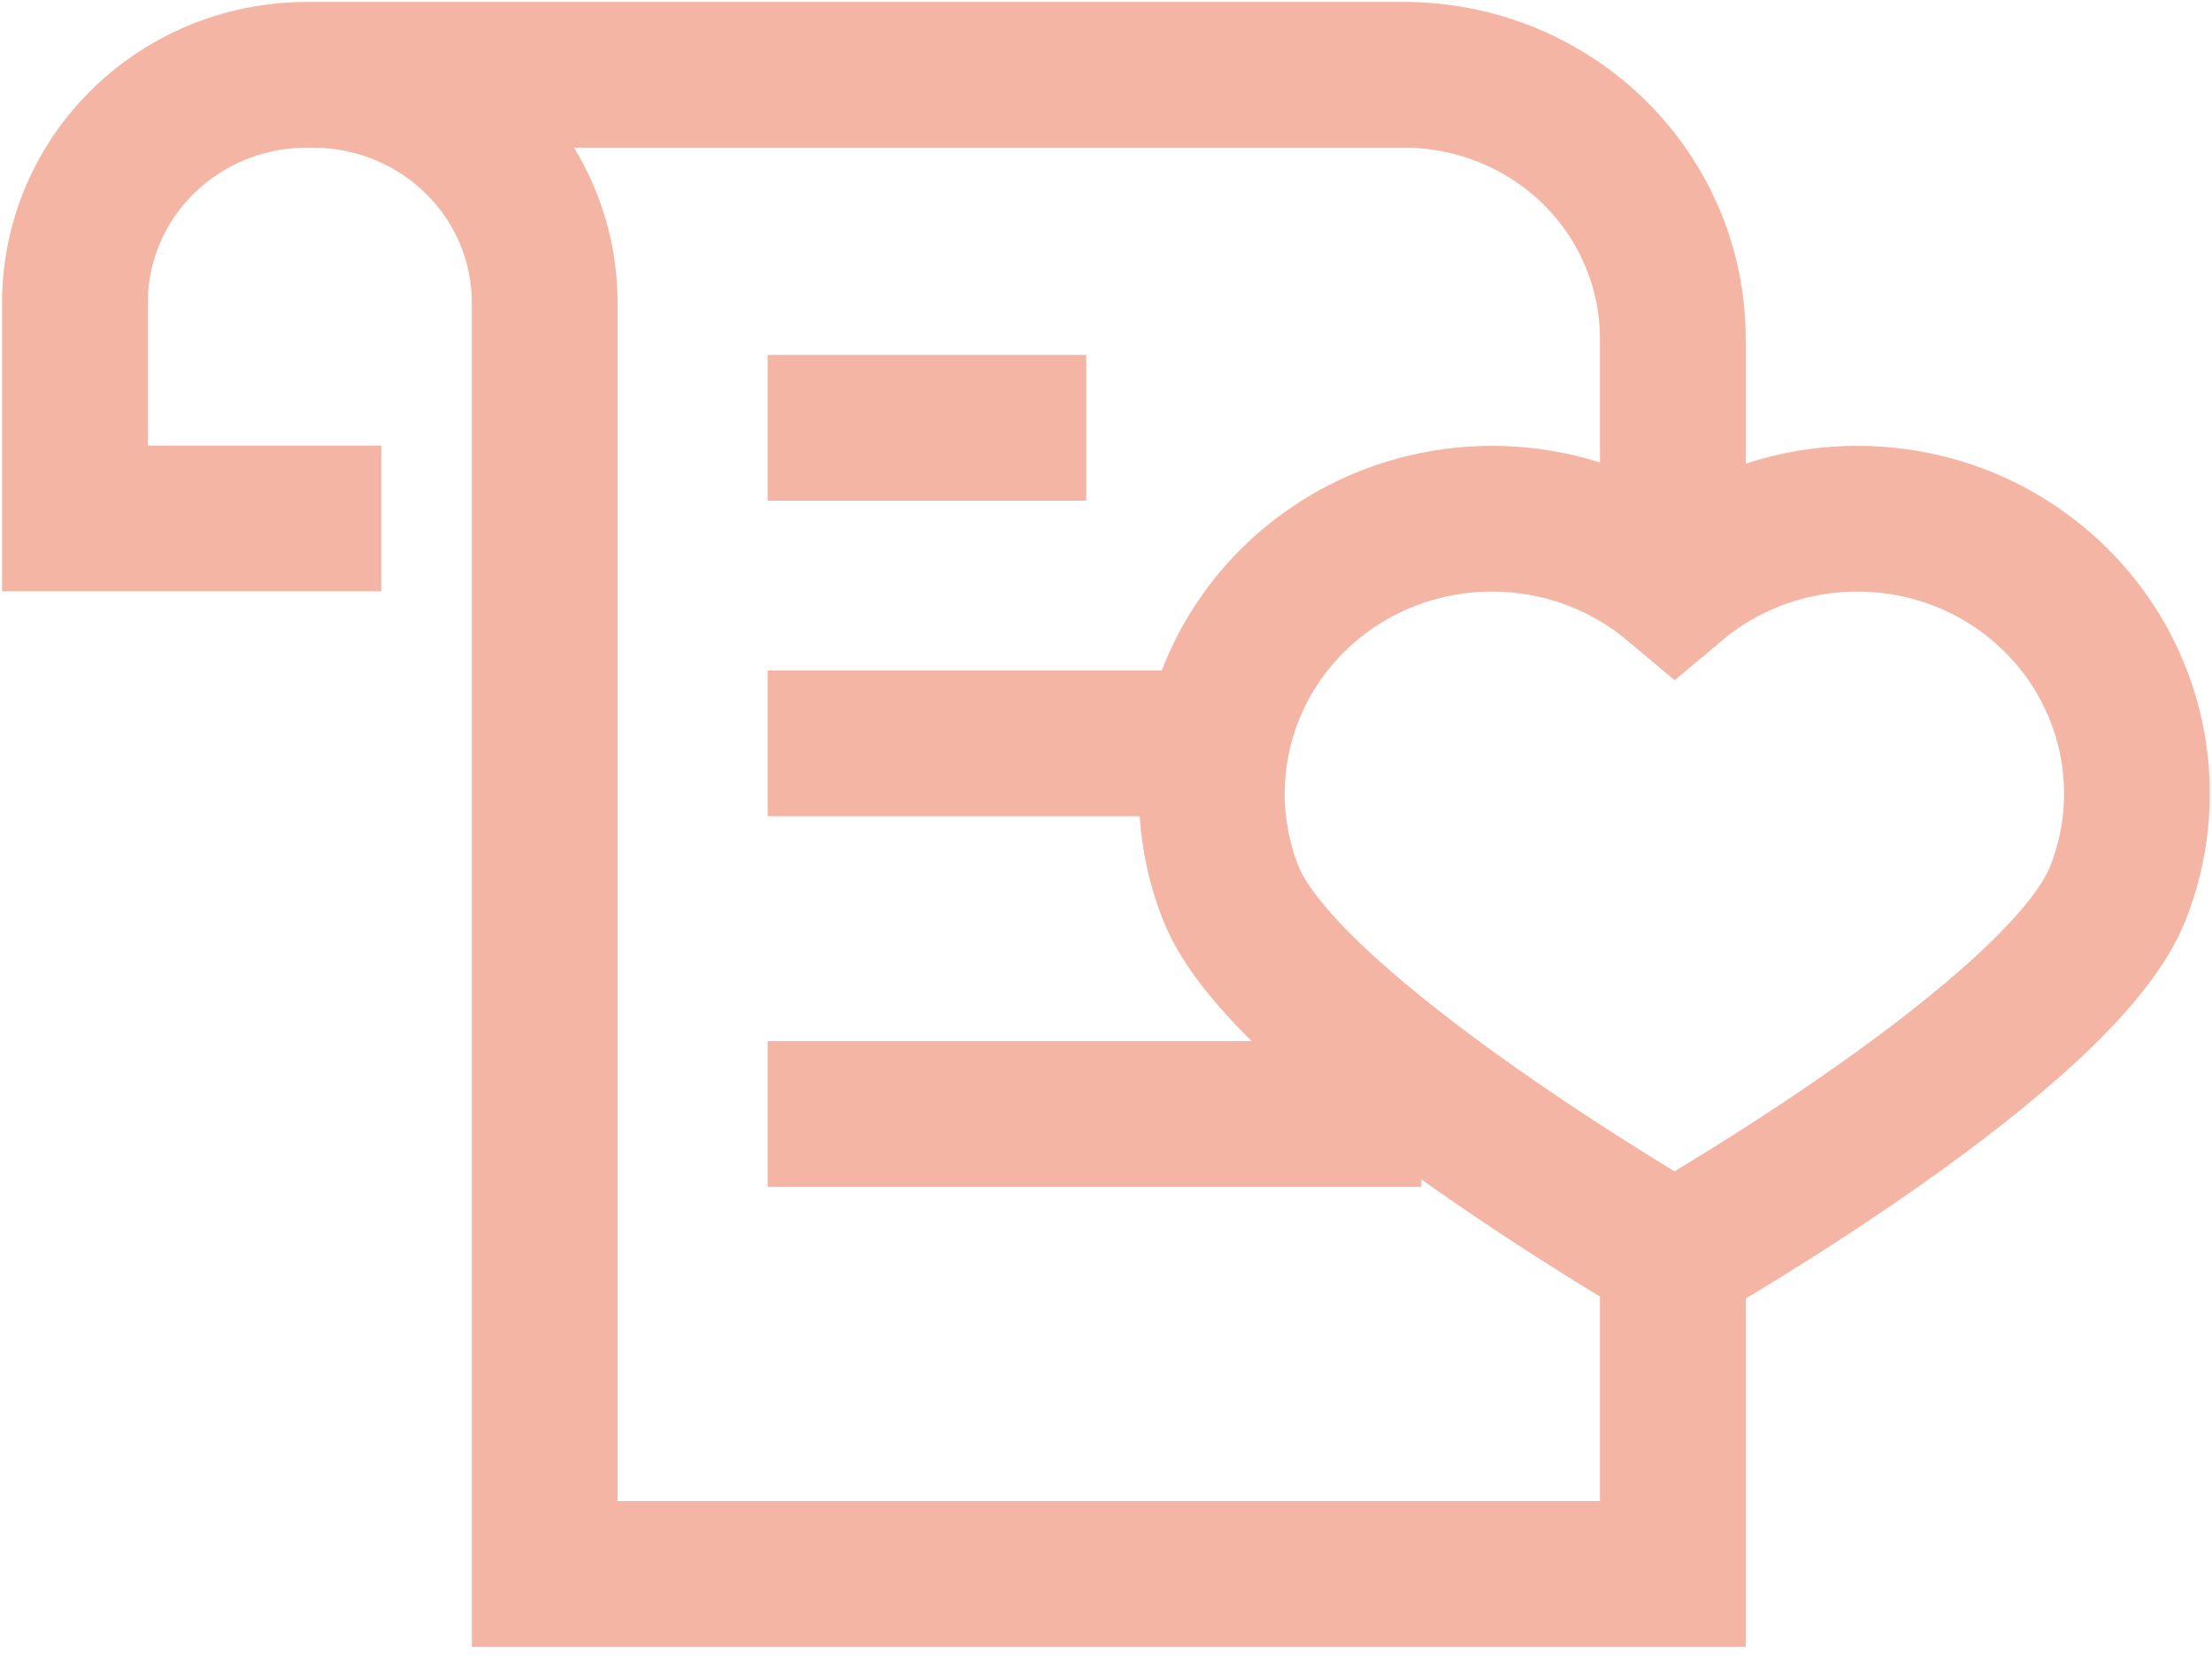 <svg width="29" height="22" viewBox="0 0 29 22" fill="none" xmlns="http://www.w3.org/2000/svg">
<path d="M7.141 16.611V20.641H21.931V16.337M21.931 7.444V4.44C21.931 3.523 21.56 2.643 20.899 1.994C20.238 1.345 19.342 0.981 18.408 0.981H4.01C3.207 0.984 2.439 1.299 1.872 1.857C1.305 2.414 0.985 3.169 0.983 3.957V6.799H4.998M7.141 17.001V3.957C7.138 3.168 6.818 2.413 6.25 1.855C5.682 1.297 4.912 0.983 4.109 0.981M10.064 5.61H14.241M10.064 9.748H15.896M10.064 14.609H18.635M25.677 7.045C25.057 6.81 24.384 6.744 23.728 6.854C23.073 6.964 22.46 7.247 21.955 7.672C21.45 7.247 20.837 6.964 20.182 6.854C19.526 6.744 18.853 6.81 18.233 7.045C17.782 7.217 17.371 7.473 17.022 7.801C16.673 8.129 16.393 8.521 16.199 8.954C16.004 9.388 15.899 9.856 15.888 10.329C15.878 10.803 15.962 11.275 16.137 11.716C16.856 13.537 21.95 16.471 21.95 16.471C22.158 16.355 27.044 13.541 27.763 11.721C27.939 11.28 28.025 10.809 28.015 10.335C28.006 9.86 27.901 9.393 27.707 8.959C27.514 8.524 27.235 8.132 26.887 7.804C26.538 7.475 26.127 7.217 25.677 7.045Z" stroke="#F4B5A4" stroke-width="1.911" stroke-miterlimit="10"/>
</svg>
